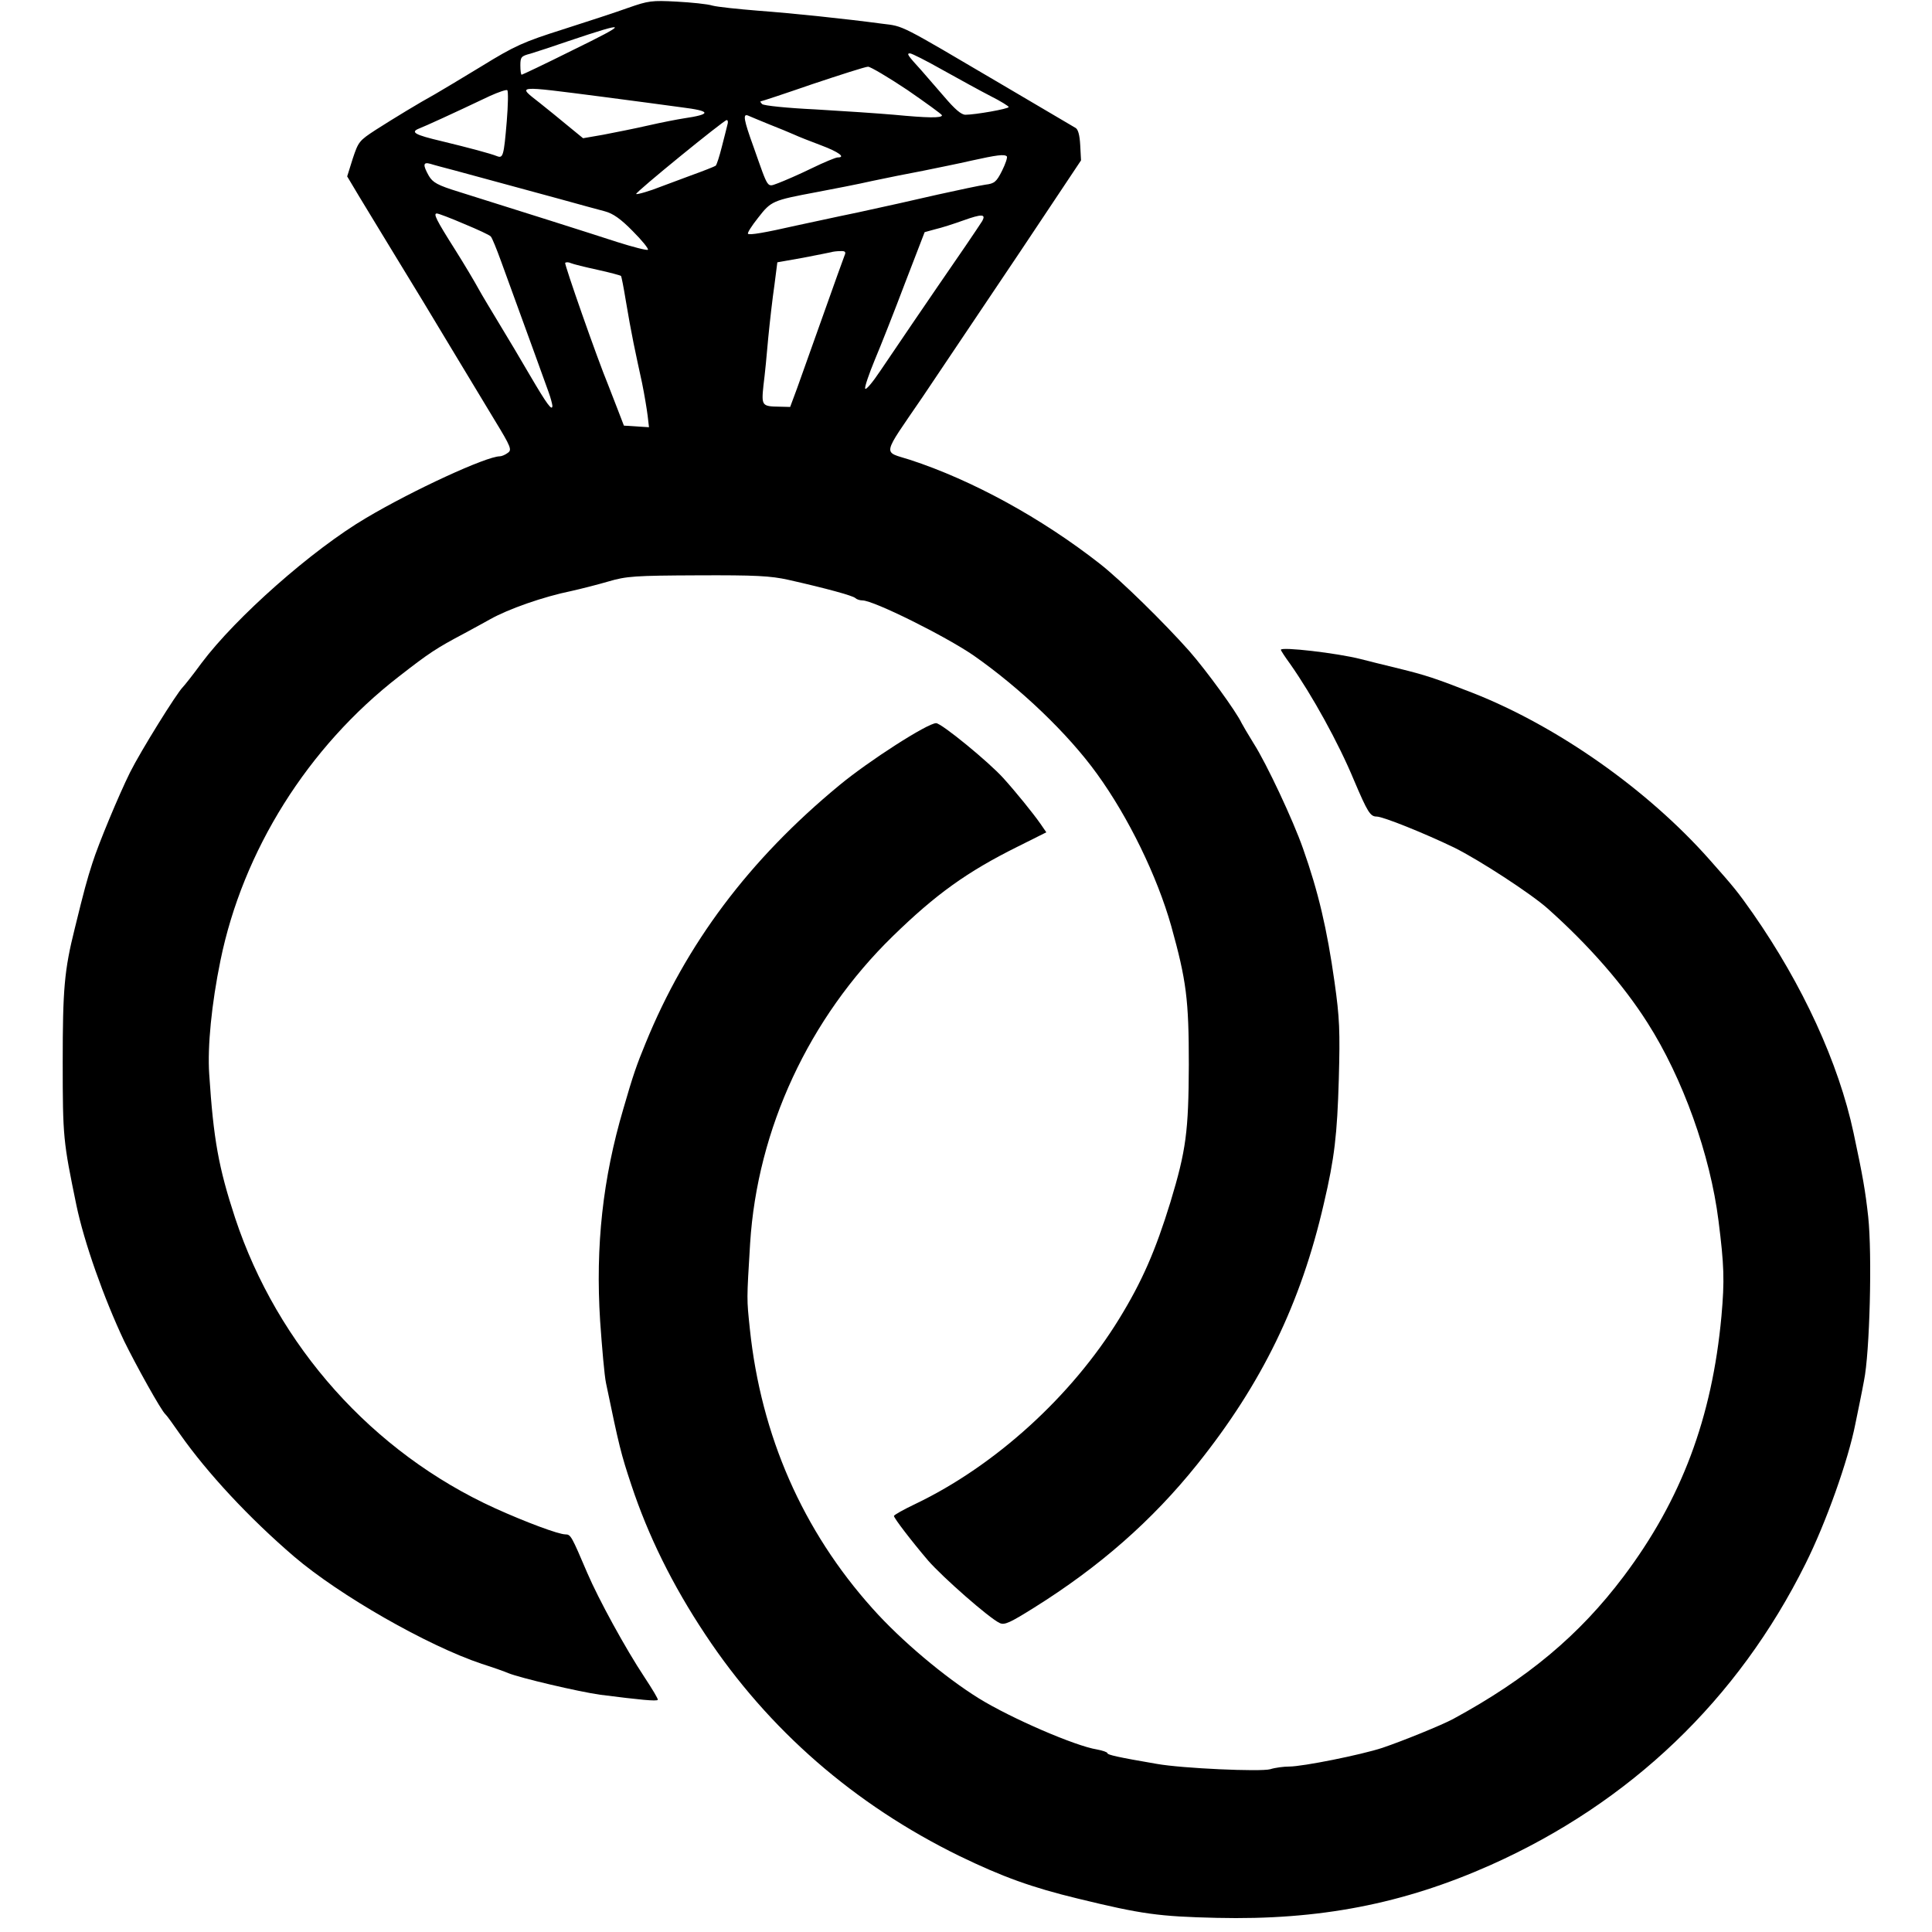 
<svg 
    aria-hidden="true"
    version="1.0"
    xmlns="http://www.w3.org/2000/svg"
    width="70px" 
    height="70px" 
    viewBox="0 0 682 724"
    preserveAspectRatio="xMidYMid meet">
    <g transform="translate(0,724) scale(0.1,-0.1)"
        fill="#000000" 
        stroke="none" 
        className="container__square--shape">
        <path d="M2145 7211 c-44 -16 -154 -52 -245 -81 -148 -47 -180 -61 -305 -138
            -77 -47 -156 -94 -175 -105 -60 -33 -152 -89 -221 -133 -63 -41 -66 -45 -87
            -108 l-21 -67 43 -72 c24 -39 87 -144 141 -232 54 -88 144 -236 200 -330 56
            -93 132 -219 169 -280 61 -100 65 -111 49 -122 -9 -7 -23 -13 -30 -13 -50 0
            -324 -126 -501 -231 -202 -119 -488 -372 -617 -544 -32 -44 -64 -84 -70 -90
            -23 -23 -157 -238 -198 -320 -42 -85 -118 -267 -141 -340 -20 -62 -30 -98 -66
            -245 -39 -156 -45 -227 -45 -500 0 -283 2 -297 51 -535 29 -140 103 -349 179
            -510 44 -90 140 -263 155 -275 4 -3 28 -36 55 -75 102 -145 258 -313 427 -458
            171 -146 500 -334 703 -402 44 -14 89 -30 100 -35 44 -18 265 -70 345 -81 149
            -19 211 -25 215 -19 2 3 -21 41 -50 85 -71 107 -172 292 -214 390 -59 138 -62
            145 -82 145 -26 0 -149 46 -264 98 -459 209 -815 608 -974 1088 -62 189 -81
            294 -97 539 -7 103 9 264 42 425 84 412 328 801 669 1065 113 88 140 106 246
            162 42 23 85 46 95 52 69 39 201 85 304 106 36 8 99 24 140 36 68 20 99 22
            335 23 216 1 273 -2 340 -17 142 -32 240 -59 250 -68 5 -5 17 -9 27 -9 42 0
            311 -134 416 -206 176 -123 354 -293 463 -444 118 -163 225 -383 278 -570 57
            -205 66 -275 66 -520 -1 -250 -10 -320 -69 -515 -56 -182 -106 -297 -192 -437
            -178 -290 -465 -551 -764 -694 -44 -21 -80 -41 -80 -45 0 -8 65 -93 128 -167
            55 -63 229 -216 268 -234 18 -9 39 1 130 58 243 152 441 325 610 536 242 302
            389 603 475 978 40 170 50 259 56 465 5 182 3 231 -16 365 -28 199 -61 339
            -118 500 -37 106 -137 319 -185 394 -21 34 -41 68 -45 76 -20 43 -132 197
            -196 270 -95 107 -258 267 -335 327 -218 171 -479 314 -712 390 -103 33 -108
            8 47 235 75 112 240 357 366 545 l228 342 -3 57 c-2 38 -8 60 -18 65 -8 5
            -132 78 -275 162 -389 229 -367 218 -448 228 -142 19 -334 39 -467 49 -74 6
            -151 14 -170 19 -19 6 -80 12 -135 15 -92 5 -106 3 -180 -23z m-213 -161
            c-100 -50 -185 -90 -187 -90 -3 0 -5 16 -5 35 0 31 3 35 38 44 20 6 84 27 142
            47 229 77 231 71 12 -36z m1392 -73 c61 -34 141 -78 178 -97 38 -19 68 -38 68
            -41 0 -7 -126 -29 -162 -29 -16 0 -40 21 -80 68 -32 37 -70 81 -85 98 -51 56
            -57 64 -43 64 7 0 62 -28 124 -63z m-134 -74 c71 -49 129 -91 130 -95 0 -11
            -54 -10 -180 2 -58 5 -190 14 -294 20 -105 5 -194 14 -200 20 -5 5 -8 10 -6
            10 3 0 91 29 195 65 105 35 198 65 208 65 9 0 75 -39 147 -87z m-1501 -118
            c-11 -131 -14 -139 -37 -130 -25 10 -104 31 -207 56 -102 24 -119 34 -83 48
            23 9 120 53 263 121 33 15 63 25 66 22 4 -4 3 -56 -2 -117z m361 92 c113 -15
            244 -32 293 -39 113 -14 116 -26 7 -42 -19 -3 -78 -14 -130 -26 -52 -12 -129
            -27 -170 -35 l-75 -13 -55 45 c-30 25 -78 64 -107 87 -85 67 -98 66 237 23z
            m620 -102 c36 -14 79 -32 95 -39 17 -8 63 -26 103 -41 64 -24 93 -45 61 -45
            -7 0 -51 -18 -98 -41 -47 -23 -103 -47 -124 -55 -44 -15 -35 -29 -93 135 -37
            102 -41 126 -21 118 6 -3 41 -17 77 -32z m-154 -2 c-2 -10 -12 -47 -21 -83 -9
            -36 -19 -67 -23 -71 -4 -3 -47 -20 -97 -38 -49 -18 -99 -37 -110 -41 -37 -15
            -88 -30 -91 -27 -5 5 329 277 339 277 5 0 6 -8 3 -17z m1047 -119 c3 -4 -5
            -28 -18 -54 -21 -42 -29 -48 -62 -52 -21 -3 -101 -20 -178 -37 -77 -18 -212
            -48 -300 -67 -88 -18 -191 -41 -230 -49 -119 -27 -177 -37 -182 -31 -3 3 14
            30 38 60 49 63 54 65 219 96 63 12 157 30 209 42 51 11 137 28 190 38 53 11
            134 27 181 38 95 21 124 25 133 16z m-2068 -53 c123 -33 256 -70 390 -106 72
            -20 149 -41 172 -47 30 -8 59 -28 104 -74 35 -35 60 -66 57 -70 -4 -3 -55 10
            -115 29 -101 33 -376 120 -593 188 -81 25 -98 35 -113 60 -23 41 -22 53 6 45
            12 -4 54 -15 92 -25z m34 -200 c51 -21 96 -42 100 -47 5 -5 22 -47 39 -94 109
            -299 167 -459 178 -490 7 -19 13 -42 14 -50 0 -23 -20 4 -85 115 -32 55 -83
            141 -113 190 -30 50 -66 109 -79 133 -13 24 -52 90 -88 147 -71 112 -82 135
            -68 135 6 0 51 -17 102 -39z m1942 11 c-6 -9 -34 -52 -63 -94 -157 -228 -268
            -392 -318 -466 -30 -45 -56 -76 -58 -68 -2 7 15 56 36 107 22 52 73 181 113
            287 l74 192 40 11 c22 5 69 20 105 33 70 25 85 24 71 -2z m-516 -129 c-4 -10
            -40 -110 -80 -223 -40 -113 -84 -236 -98 -275 l-26 -70 -39 1 c-67 1 -69 3
            -61 80 5 38 13 119 18 179 6 61 16 149 23 196 l11 86 96 17 c53 10 101 20 106
            21 6 2 21 4 34 4 18 1 22 -3 16 -16z m-926 -54 c46 -10 86 -21 88 -23 2 -2 10
            -43 18 -92 8 -49 21 -120 29 -159 8 -38 22 -106 32 -150 9 -44 18 -99 21 -123
            l5 -43 -47 3 -47 3 -25 65 c-14 36 -29 74 -33 85 -43 104 -166 456 -162 460 3
            3 13 3 21 -1 9 -4 54 -15 100 -25z"/>
            <path d="M4590 4805 c0 -3 15 -26 34 -52 83 -118 182 -297 240 -437 51 -120
            61 -136 85 -136 24 0 180 -63 290 -116 95 -47 288 -173 350 -228 155 -138 285
            -287 375 -429 132 -207 235 -494 266 -742 21 -166 23 -223 11 -357 -35 -381
            -150 -688 -367 -976 -165 -219 -359 -382 -639 -534 -43 -23 -188 -82 -265
            -108 -79 -26 -298 -70 -349 -70 -20 0 -52 -4 -71 -10 -36 -10 -330 3 -425 20
            -146 25 -185 34 -185 40 0 4 -18 10 -39 14 -82 13 -322 117 -442 191 -129 80
            -293 218 -399 337 -262 292 -418 648 -460 1048 -12 116 -12 104 1 320 27 429
            220 845 535 1152 161 157 278 241 467 335 l108 54 -22 32 c-28 40 -92 119
            -139 171 -55 61 -232 206 -252 206 -32 0 -252 -141 -363 -233 -338 -279 -574
            -594 -726 -967 -33 -80 -47 -120 -83 -245 -77 -261 -105 -513 -87 -796 7 -99
            16 -204 22 -232 49 -236 56 -265 95 -382 63 -190 154 -375 277 -560 237 -358
            560 -638 952 -830 161 -78 271 -118 445 -160 238 -58 302 -67 520 -72 384 -9
            698 52 1026 198 524 234 927 620 1180 1129 76 152 160 387 187 525 9 44 24
            116 32 160 22 106 31 474 16 615 -11 99 -20 151 -55 315 -56 262 -191 555
            -377 822 -57 81 -69 96 -163 202 -232 262 -569 499 -886 624 -141 55 -177 67
            -279 92 -58 14 -122 30 -141 35 -90 23 -300 47 -300 35z"/>
    </g>
</svg>

